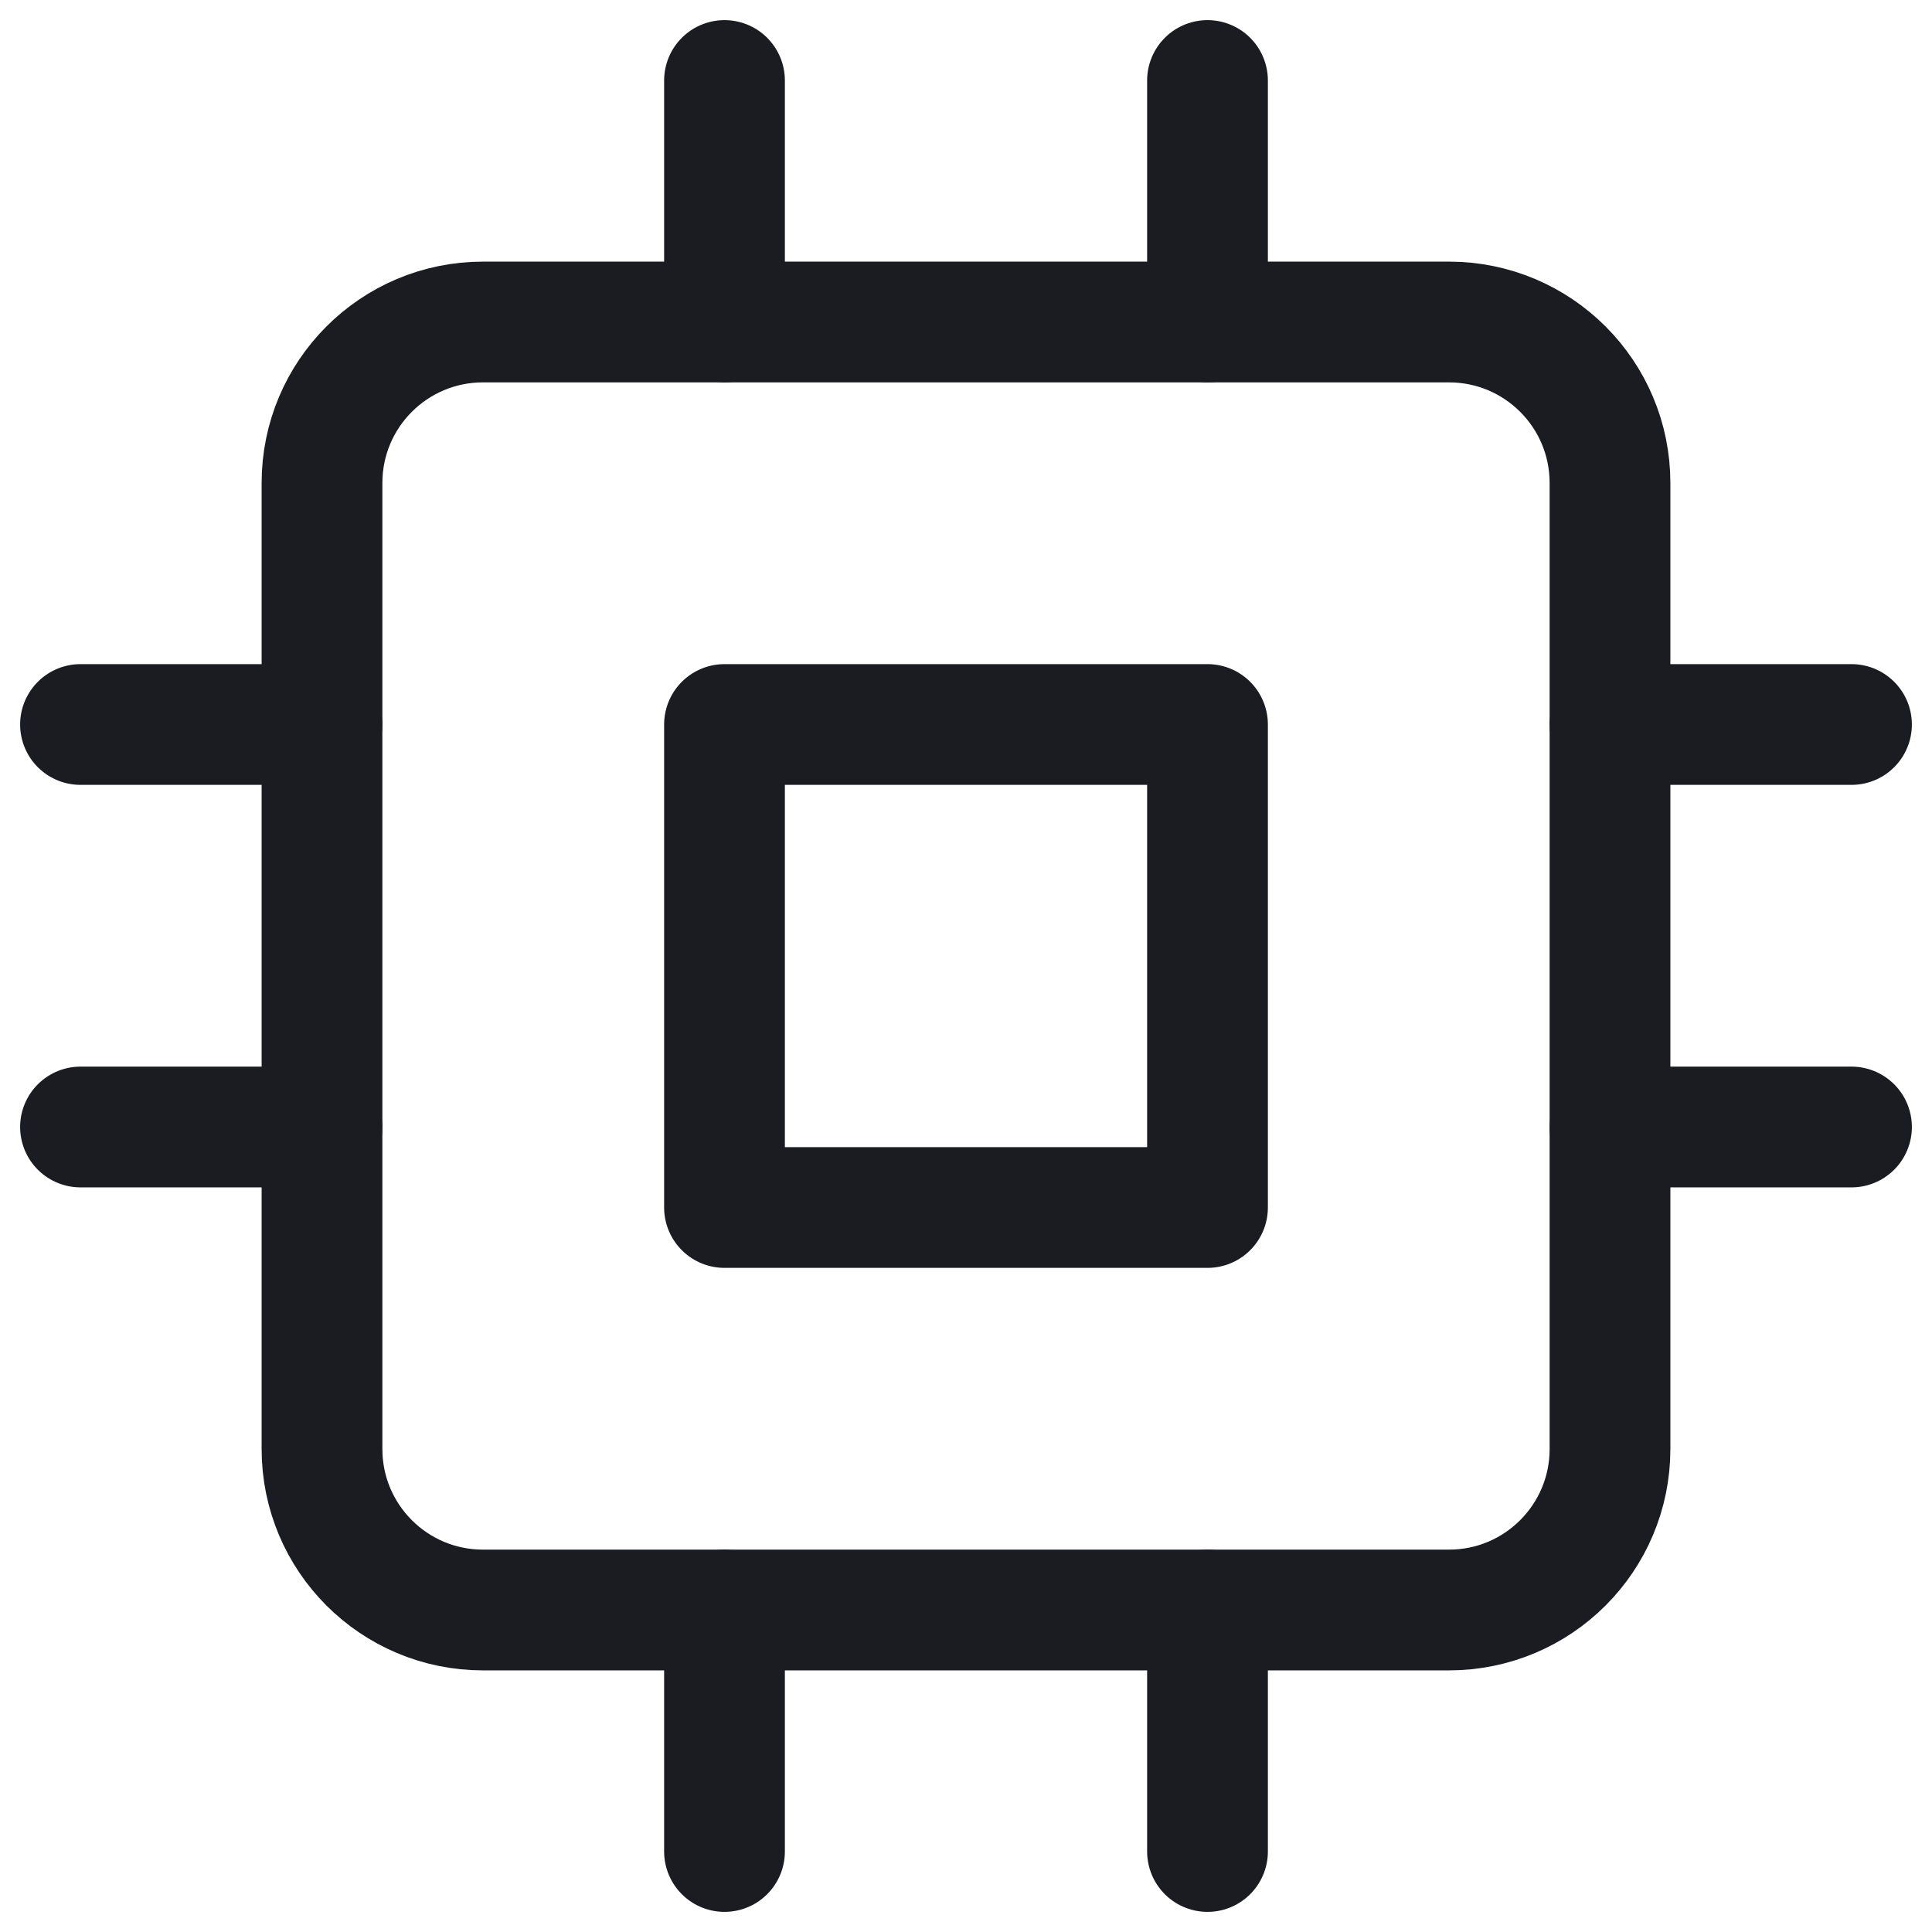 <svg width="24" height="24" viewBox="0 0 24 24" fill="none" xmlns="http://www.w3.org/2000/svg">
<g clip-path="url(#clip0_189_3047)">
<path d="M18 4H6C4.895 4 4 4.895 4 6V18C4 19.105 4.895 20 6 20H18C19.105 20 20 19.105 20 18V6C20 4.895 19.105 4 18 4Z" stroke="#1A1C21" stroke-width="1.5" stroke-linecap="round" stroke-linejoin="round"/>
<path d="M15 9H9V15H15V9Z" stroke="#1A1C21" stroke-width="1.5" stroke-linecap="round" stroke-linejoin="round"/>
<path d="M9 1V4" stroke="#1A1C21" stroke-width="1.5" stroke-linecap="round" stroke-linejoin="round"/>
<path d="M15 1V4" stroke="#1A1C21" stroke-width="1.5" stroke-linecap="round" stroke-linejoin="round"/>
<path d="M9 20V23" stroke="#1A1C21" stroke-width="1.5" stroke-linecap="round" stroke-linejoin="round"/>
<path d="M15 20V23" stroke="#1A1C21" stroke-width="1.5" stroke-linecap="round" stroke-linejoin="round"/>
<path d="M20 9H23" stroke="#1A1C21" stroke-width="1.5" stroke-linecap="round" stroke-linejoin="round"/>
<path d="M20 14H23" stroke="#1A1C21" stroke-width="1.5" stroke-linecap="round" stroke-linejoin="round"/>
<path d="M1 9H4" stroke="#1A1C21" stroke-width="1.5" stroke-linecap="round" stroke-linejoin="round"/>
<path d="M1 14H4" stroke="#1A1C21" stroke-width="1.5" stroke-linecap="round" stroke-linejoin="round"/>
</g>
<defs>
<clipPath id="clip0_189_3047">
<rect width="24" height="24" fill="white"/>
</clipPath>
</defs>
</svg>
